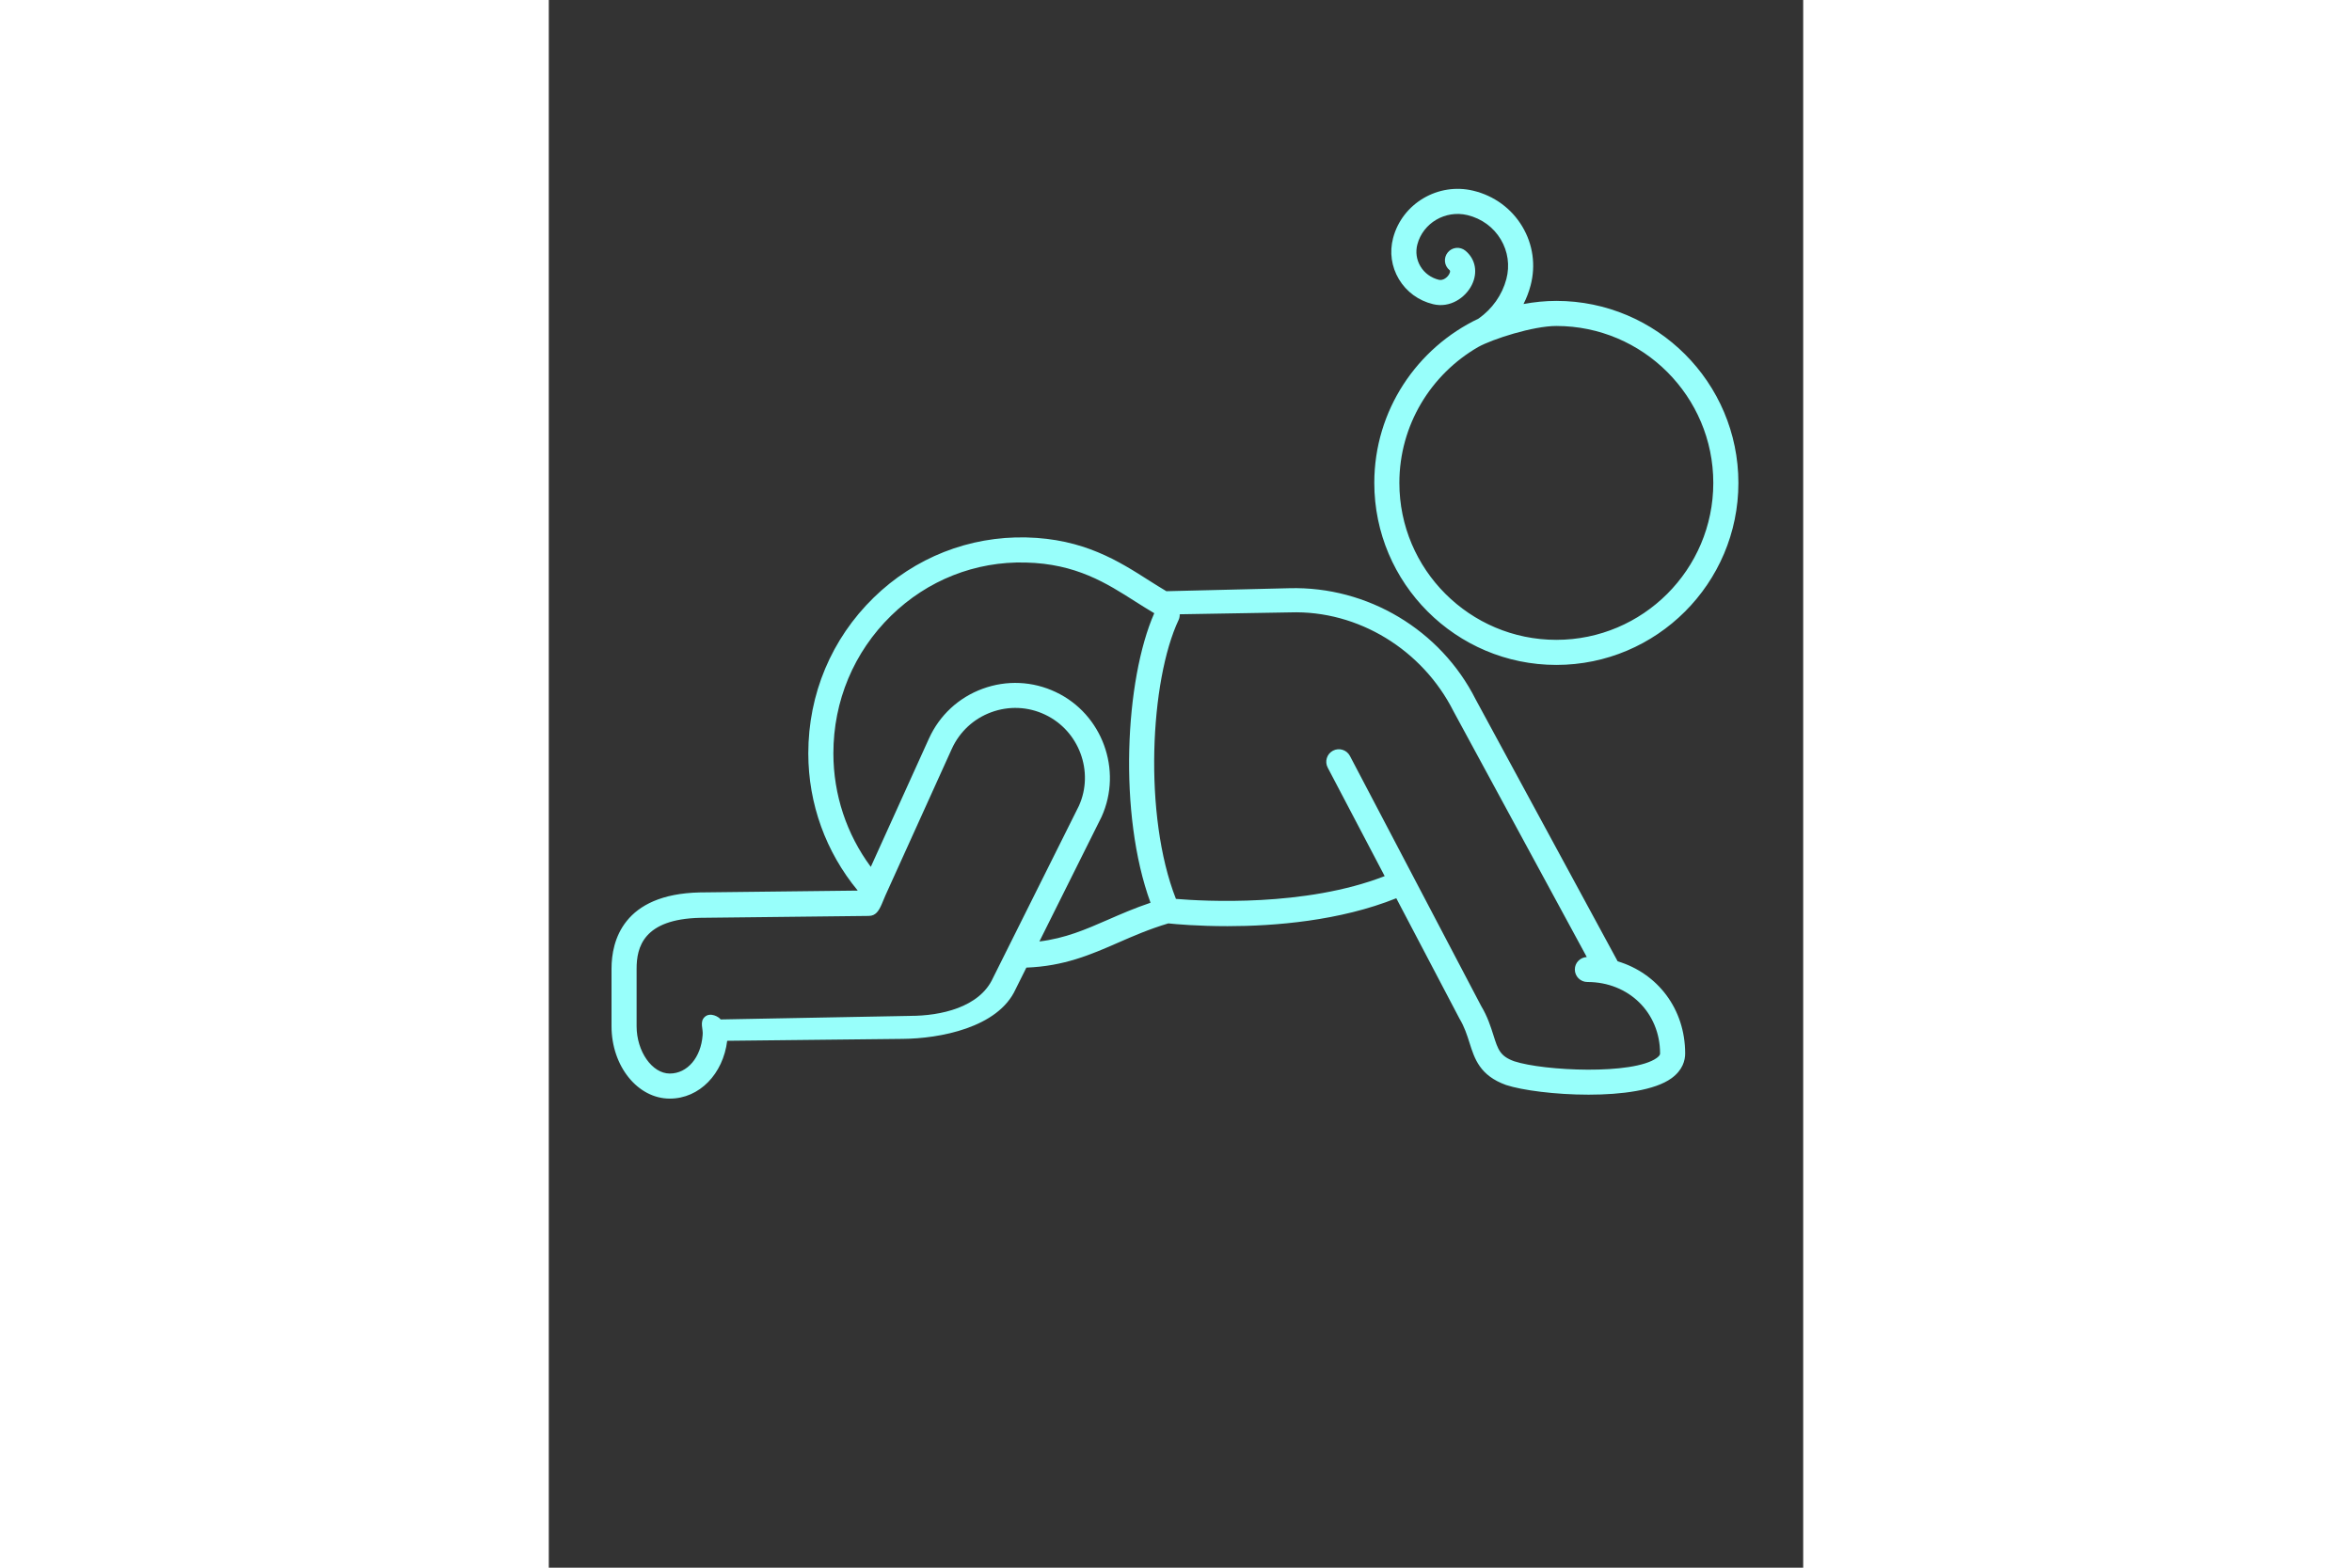 
<svg xmlns="http://www.w3.org/2000/svg" xmlns:xlink="http://www.w3.org/1999/xlink" version="1.1" x="0px" y="0px" width="150" height="100" viewBox="0 0 100 125" enable-background="new 0 0 150 100" xml:space="preserve"><rect x="0" y="0" width="100" height="125" fill="#333333" stroke="none"/><path fill="#98fffb" d="M74.118,25.404c-4.904,2.332-8.31,7.32-8.31,13.101c0,8.002,6.511,14.513,14.513,14.513s14.513-6.511,14.513-14.513  S88.322,23.992,80.32,23.992c-0.894,0-1.766,0.093-2.616,0.249c0.24-0.472,0.43-0.97,0.566-1.487  c0.421-1.604,0.187-3.268-0.661-4.688c-0.861-1.442-2.248-2.458-3.904-2.858c-2.802-0.681-5.674,1.015-6.399,3.775  c-0.295,1.121-0.13,2.284,0.462,3.276c0.602,1.007,1.569,1.715,2.724,1.994c1.359,0.334,2.583-0.519,3.088-1.527  c0.498-0.995,0.3-2.069-0.506-2.734c-0.428-0.354-1.058-0.292-1.407,0.134c-0.353,0.426-0.292,1.056,0.134,1.407  c0.032,0.027,0.099,0.082-0.01,0.299c-0.145,0.291-0.498,0.553-0.828,0.479c-0.629-0.152-1.153-0.534-1.477-1.076  c-0.315-0.527-0.402-1.146-0.246-1.743c0.451-1.714,2.241-2.763,3.995-2.34c1.13,0.273,2.074,0.963,2.658,1.94  c0.569,0.955,0.728,2.075,0.444,3.154C76.001,23.522,75.206,24.638,74.118,25.404z M92.833,38.505  c0,6.899-5.613,12.513-12.513,12.513s-12.513-5.613-12.513-12.513c0-4.628,2.532-8.668,6.278-10.833  c1.149-0.641,4.392-1.68,6.235-1.68C87.22,25.992,92.833,31.605,92.833,38.505z M85.209,76.65L73.892,55.772  c-2.796-5.552-8.63-9.032-14.843-8.871l-9.815,0.239c-0.453-0.27-0.904-0.548-1.362-0.841c-2.453-1.565-5.233-3.34-9.812-3.447  c-4.543-0.102-8.883,1.599-12.165,4.804c-3.358,3.279-5.208,7.688-5.208,12.411c0,4.03,1.404,7.875,3.942,10.945l-12.596,0.146  C5.914,71.295,5,75.037,5,77.234V78v3.824c0,3.184,2.083,5.774,4.644,5.774c2.369,0,4.253-1.972,4.577-4.61l13.995-0.153  c2.909-0.023,7.597-0.873,8.999-3.965l0.856-1.717c2.998-0.115,5.097-1.019,7.3-1.983c1.229-0.539,2.504-1.092,4.016-1.543  c0.599,0.063,2.352,0.221,4.72,0.221c3.734,0,8.955-0.417,13.454-2.226l5.033,9.589c0.404,0.673,0.605,1.311,0.801,1.927  c0.407,1.29,0.829,2.624,2.918,3.375c1.282,0.421,3.926,0.771,6.579,0.771c2.634,0,5.278-0.345,6.608-1.309  C90.4,85.322,90.59,84.541,90.59,84C90.59,80.45,88.397,77.608,85.209,76.65z M35.409,77.981c-1.07,2.359-4.2,3.019-6.577,3.019  c-0.01,0-0.02,0-0.03,0c-0.005,0-0.008,0.003-0.013,0.003l-15.091,0.283c-0.129-0.2-0.817-0.604-1.26-0.208  c-0.445,0.398-0.109,0.984-0.176,1.466c-0.13,1.761-1.205,3.055-2.618,3.055C8.235,85.599,7,83.835,7,81.824V78v-0.766  c0-1.687,0.526-3.949,5.064-4.051l13.451-0.152c0.553-0.005,0.794-0.413,1.018-0.918c0.078-0.176,0.298-0.708,0.307-0.729  l5.285-11.67c0.621-1.367,1.739-2.407,3.149-2.924c1.409-0.516,2.934-0.451,4.29,0.193c2.72,1.287,3.922,4.561,2.696,7.273  L35.409,77.981z M44.568,73.338c-1.794,0.786-3.401,1.478-5.458,1.73l4.956-9.938c1.689-3.733,0.054-8.196-3.646-9.946  c-1.845-0.875-3.917-0.968-5.834-0.267c-1.917,0.703-3.438,2.113-4.282,3.974L25.67,69.119c-1.93-2.601-2.983-5.759-2.983-9.052  c0-4.181,1.636-8.08,4.605-10.98c2.893-2.826,6.717-4.34,10.721-4.234c4.021,0.094,6.441,1.639,8.782,3.133  c0.495,0.316,0.982,0.618,1.472,0.908c-2.33,5.297-2.887,16.013-0.297,23.086C46.716,72.403,45.624,72.876,44.568,73.338z   M88.327,84.355c-1.891,1.368-9.003,1.039-11.363,0.266c-1.131-0.406-1.297-0.933-1.661-2.086c-0.209-0.659-0.468-1.48-0.966-2.305  L63.866,60.276c-0.256-0.488-0.86-0.677-1.351-0.421c-0.489,0.257-0.678,0.861-0.421,1.351l4.541,8.651  c-6.335,2.468-14.418,2.004-16.64,1.816c-2.608-6.632-2.061-17.431,0.216-22.248c0.068-0.145,0.089-0.296,0.086-0.446l8.806-0.15  c5.432-0.179,10.554,2.993,13.018,7.882L82.747,76.31c-0.529,0.027-0.952,0.455-0.952,0.99c0,0.553,0.447,1,1,1  c3.304,0,5.795,2.45,5.795,5.7C88.59,84.045,88.59,84.165,88.327,84.355z"/></svg>